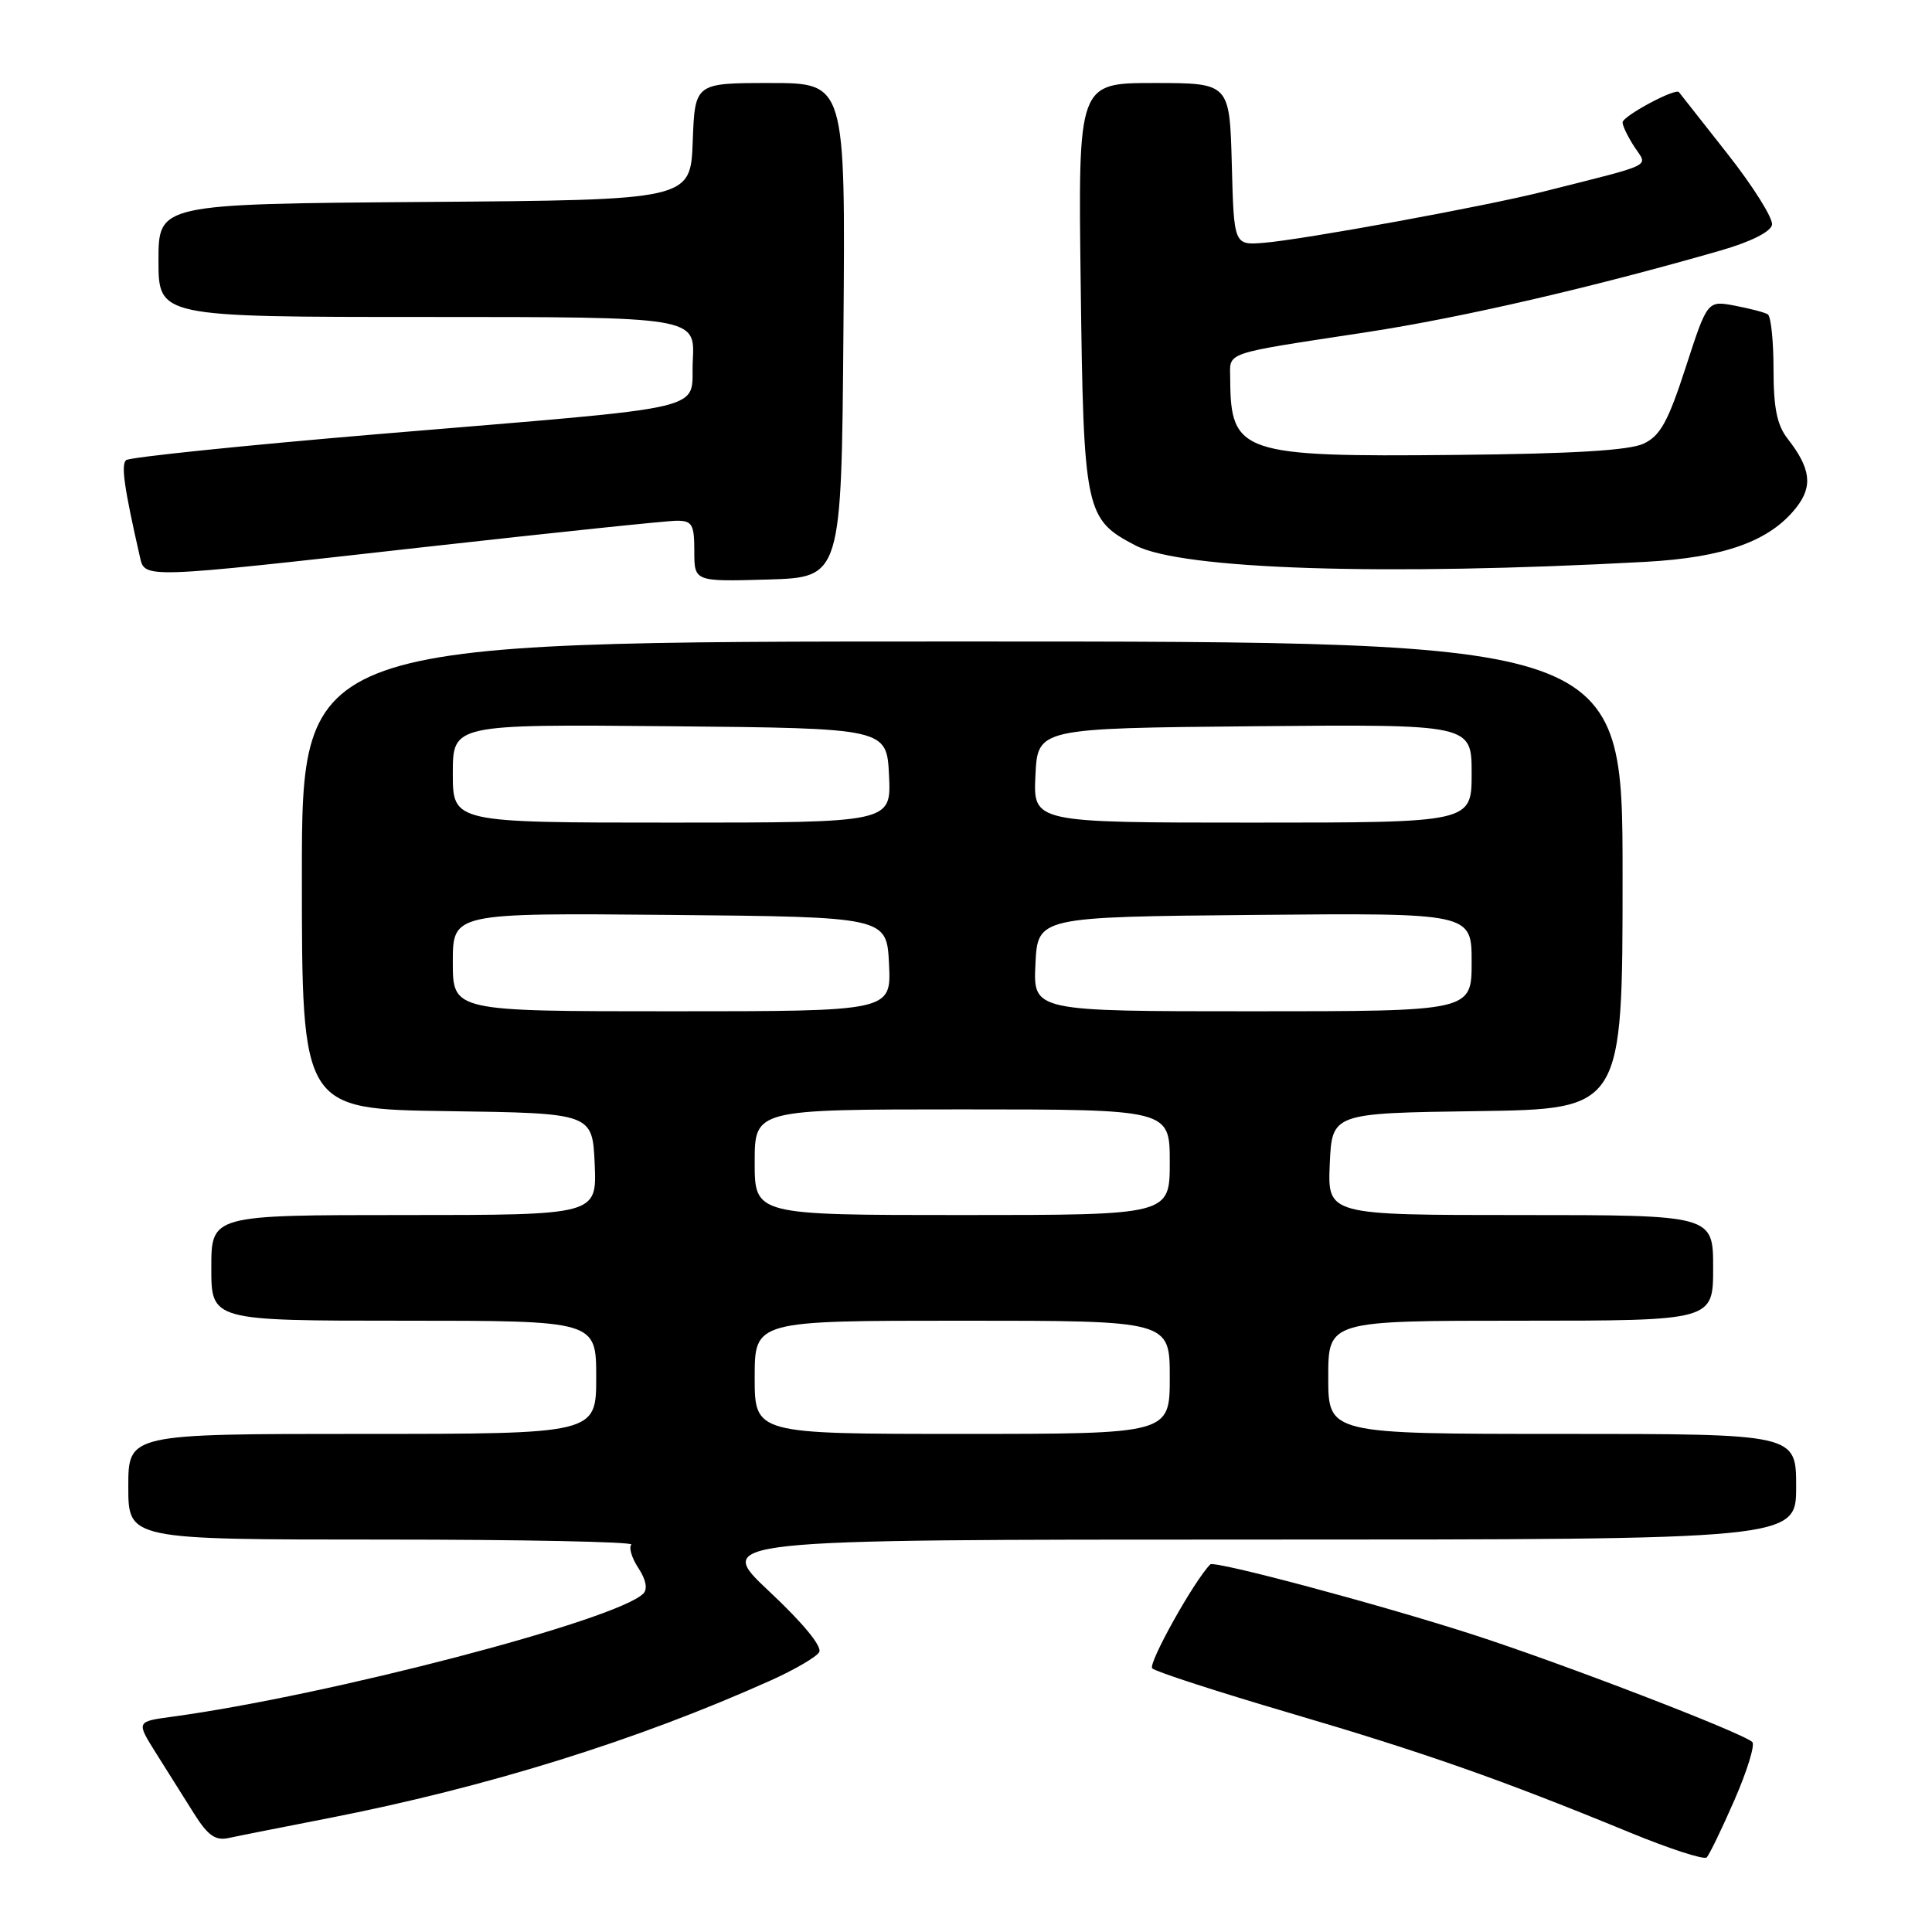 <?xml version="1.0" encoding="UTF-8" standalone="no"?>
<!DOCTYPE svg PUBLIC "-//W3C//DTD SVG 1.1//EN" "http://www.w3.org/Graphics/SVG/1.1/DTD/svg11.dtd" >
<svg xmlns="http://www.w3.org/2000/svg" xmlns:xlink="http://www.w3.org/1999/xlink" version="1.1" viewBox="0 0 256 256">
 <g >
 <path fill="currentColor"
d=" M 229.83 238.50 C 231.51 234.65 232.57 231.20 232.19 230.83 C 230.95 229.62 206.79 220.33 195.08 216.56 C 182.71 212.57 160.91 206.75 160.37 207.29 C 158.23 209.44 152.07 220.47 152.68 221.07 C 153.13 221.51 161.37 224.18 171.00 227.01 C 188.78 232.24 198.94 235.81 216.00 242.83 C 221.22 244.98 225.79 246.46 226.14 246.12 C 226.49 245.78 228.15 242.35 229.83 238.50 Z  M 43.47 240.93 C 64.54 236.81 84.42 230.62 102.16 222.65 C 105.27 221.25 108.14 219.58 108.54 218.93 C 108.99 218.21 106.45 215.11 101.94 210.88 C 94.61 204.00 94.61 204.00 166.31 204.00 C 238.00 204.00 238.00 204.00 238.00 197.00 C 238.00 190.00 238.00 190.00 207.00 190.00 C 176.00 190.00 176.00 190.00 176.00 182.50 C 176.00 175.00 176.00 175.00 201.50 175.00 C 227.00 175.00 227.00 175.00 227.00 168.00 C 227.00 161.00 227.00 161.00 201.45 161.00 C 175.91 161.00 175.91 161.00 176.20 154.25 C 176.50 147.50 176.50 147.50 195.75 147.23 C 215.00 146.96 215.00 146.96 215.00 115.98 C 215.00 85.00 215.00 85.00 127.50 85.00 C 40.00 85.00 40.00 85.00 40.00 115.98 C 40.00 146.96 40.00 146.96 59.25 147.23 C 78.50 147.50 78.50 147.50 78.80 154.25 C 79.09 161.00 79.09 161.00 53.55 161.00 C 28.00 161.00 28.00 161.00 28.00 168.00 C 28.00 175.00 28.00 175.00 53.50 175.00 C 79.00 175.00 79.00 175.00 79.00 182.50 C 79.00 190.00 79.00 190.00 48.00 190.00 C 17.00 190.00 17.00 190.00 17.00 197.00 C 17.00 204.00 17.00 204.00 50.67 204.00 C 69.18 204.00 84.03 204.30 83.66 204.67 C 83.29 205.04 83.71 206.44 84.59 207.78 C 85.60 209.31 85.84 210.56 85.24 211.16 C 81.71 214.69 43.43 224.68 22.77 227.48 C 18.05 228.12 18.05 228.12 20.68 232.31 C 22.13 234.61 24.38 238.19 25.68 240.26 C 27.53 243.21 28.53 243.92 30.27 243.55 C 31.50 243.28 37.44 242.11 43.47 240.93 Z  M 111.76 43.75 C 112.03 11.00 112.03 11.00 102.06 11.00 C 92.08 11.00 92.08 11.00 91.79 18.75 C 91.50 26.50 91.50 26.50 56.25 26.76 C 21.00 27.03 21.00 27.03 21.00 34.51 C 21.00 42.00 21.00 42.00 56.55 42.00 C 92.10 42.00 92.10 42.00 91.80 47.75 C 91.44 54.67 95.60 53.70 50.00 57.53 C 32.12 59.04 17.14 60.59 16.71 60.97 C 16.02 61.59 16.45 64.63 18.53 73.75 C 19.19 76.69 18.62 76.71 56.14 72.50 C 73.31 70.58 88.40 69.00 89.68 69.00 C 91.72 69.00 92.00 69.48 92.00 73.04 C 92.00 77.07 92.00 77.07 101.75 76.79 C 111.50 76.50 111.50 76.50 111.76 43.75 Z  M 218.00 74.45 C 228.48 73.88 234.51 71.71 238.01 67.26 C 240.24 64.43 239.94 62.06 236.86 58.12 C 235.46 56.32 235.00 54.04 235.00 48.92 C 235.00 45.18 234.66 41.91 234.24 41.65 C 233.83 41.39 231.86 40.88 229.86 40.50 C 226.24 39.82 226.24 39.82 223.37 48.66 C 221.03 55.87 220.00 57.74 217.80 58.78 C 215.90 59.68 208.46 60.13 192.80 60.28 C 164.53 60.56 163.06 60.06 163.01 50.27 C 163.00 46.53 161.64 46.99 181.25 43.99 C 193.77 42.07 211.02 38.08 228.00 33.19 C 231.96 32.05 234.62 30.72 234.80 29.79 C 234.96 28.94 232.31 24.71 228.90 20.38 C 225.48 16.04 222.59 12.37 222.47 12.21 C 222.02 11.62 215.00 15.39 215.00 16.22 C 215.00 16.69 215.71 18.15 216.58 19.48 C 218.34 22.17 219.51 21.60 204.50 25.39 C 196.85 27.33 172.74 31.74 167.50 32.17 C 163.50 32.50 163.50 32.50 163.22 21.75 C 162.93 11.00 162.93 11.00 152.89 11.00 C 142.85 11.00 142.85 11.00 143.20 37.75 C 143.58 67.82 143.79 68.80 150.45 72.27 C 156.58 75.47 183.38 76.33 218.00 74.45 Z  M 100.00 182.50 C 100.00 175.00 100.00 175.00 127.50 175.00 C 155.00 175.00 155.00 175.00 155.00 182.50 C 155.00 190.00 155.00 190.00 127.50 190.00 C 100.00 190.00 100.00 190.00 100.00 182.50 Z  M 100.00 154.00 C 100.00 147.00 100.00 147.00 127.50 147.00 C 155.00 147.00 155.00 147.00 155.00 154.00 C 155.00 161.00 155.00 161.00 127.50 161.00 C 100.00 161.00 100.00 161.00 100.00 154.00 Z  M 60.00 127.48 C 60.00 120.97 60.00 120.97 88.75 121.23 C 117.50 121.50 117.50 121.50 117.80 127.75 C 118.10 134.00 118.10 134.00 89.05 134.00 C 60.00 134.00 60.00 134.00 60.00 127.48 Z  M 137.20 127.75 C 137.50 121.50 137.50 121.50 166.25 121.23 C 195.00 120.97 195.00 120.97 195.00 127.48 C 195.00 134.00 195.00 134.00 165.95 134.00 C 136.90 134.00 136.90 134.00 137.20 127.75 Z  M 60.00 102.48 C 60.00 95.97 60.00 95.97 88.75 96.23 C 117.50 96.50 117.50 96.50 117.80 102.75 C 118.10 109.00 118.10 109.00 89.05 109.00 C 60.00 109.00 60.00 109.00 60.00 102.48 Z  M 137.20 102.75 C 137.50 96.50 137.50 96.50 166.25 96.23 C 195.00 95.97 195.00 95.97 195.00 102.48 C 195.00 109.00 195.00 109.00 165.95 109.00 C 136.90 109.00 136.90 109.00 137.20 102.75 Z "/>
</g>
</svg>